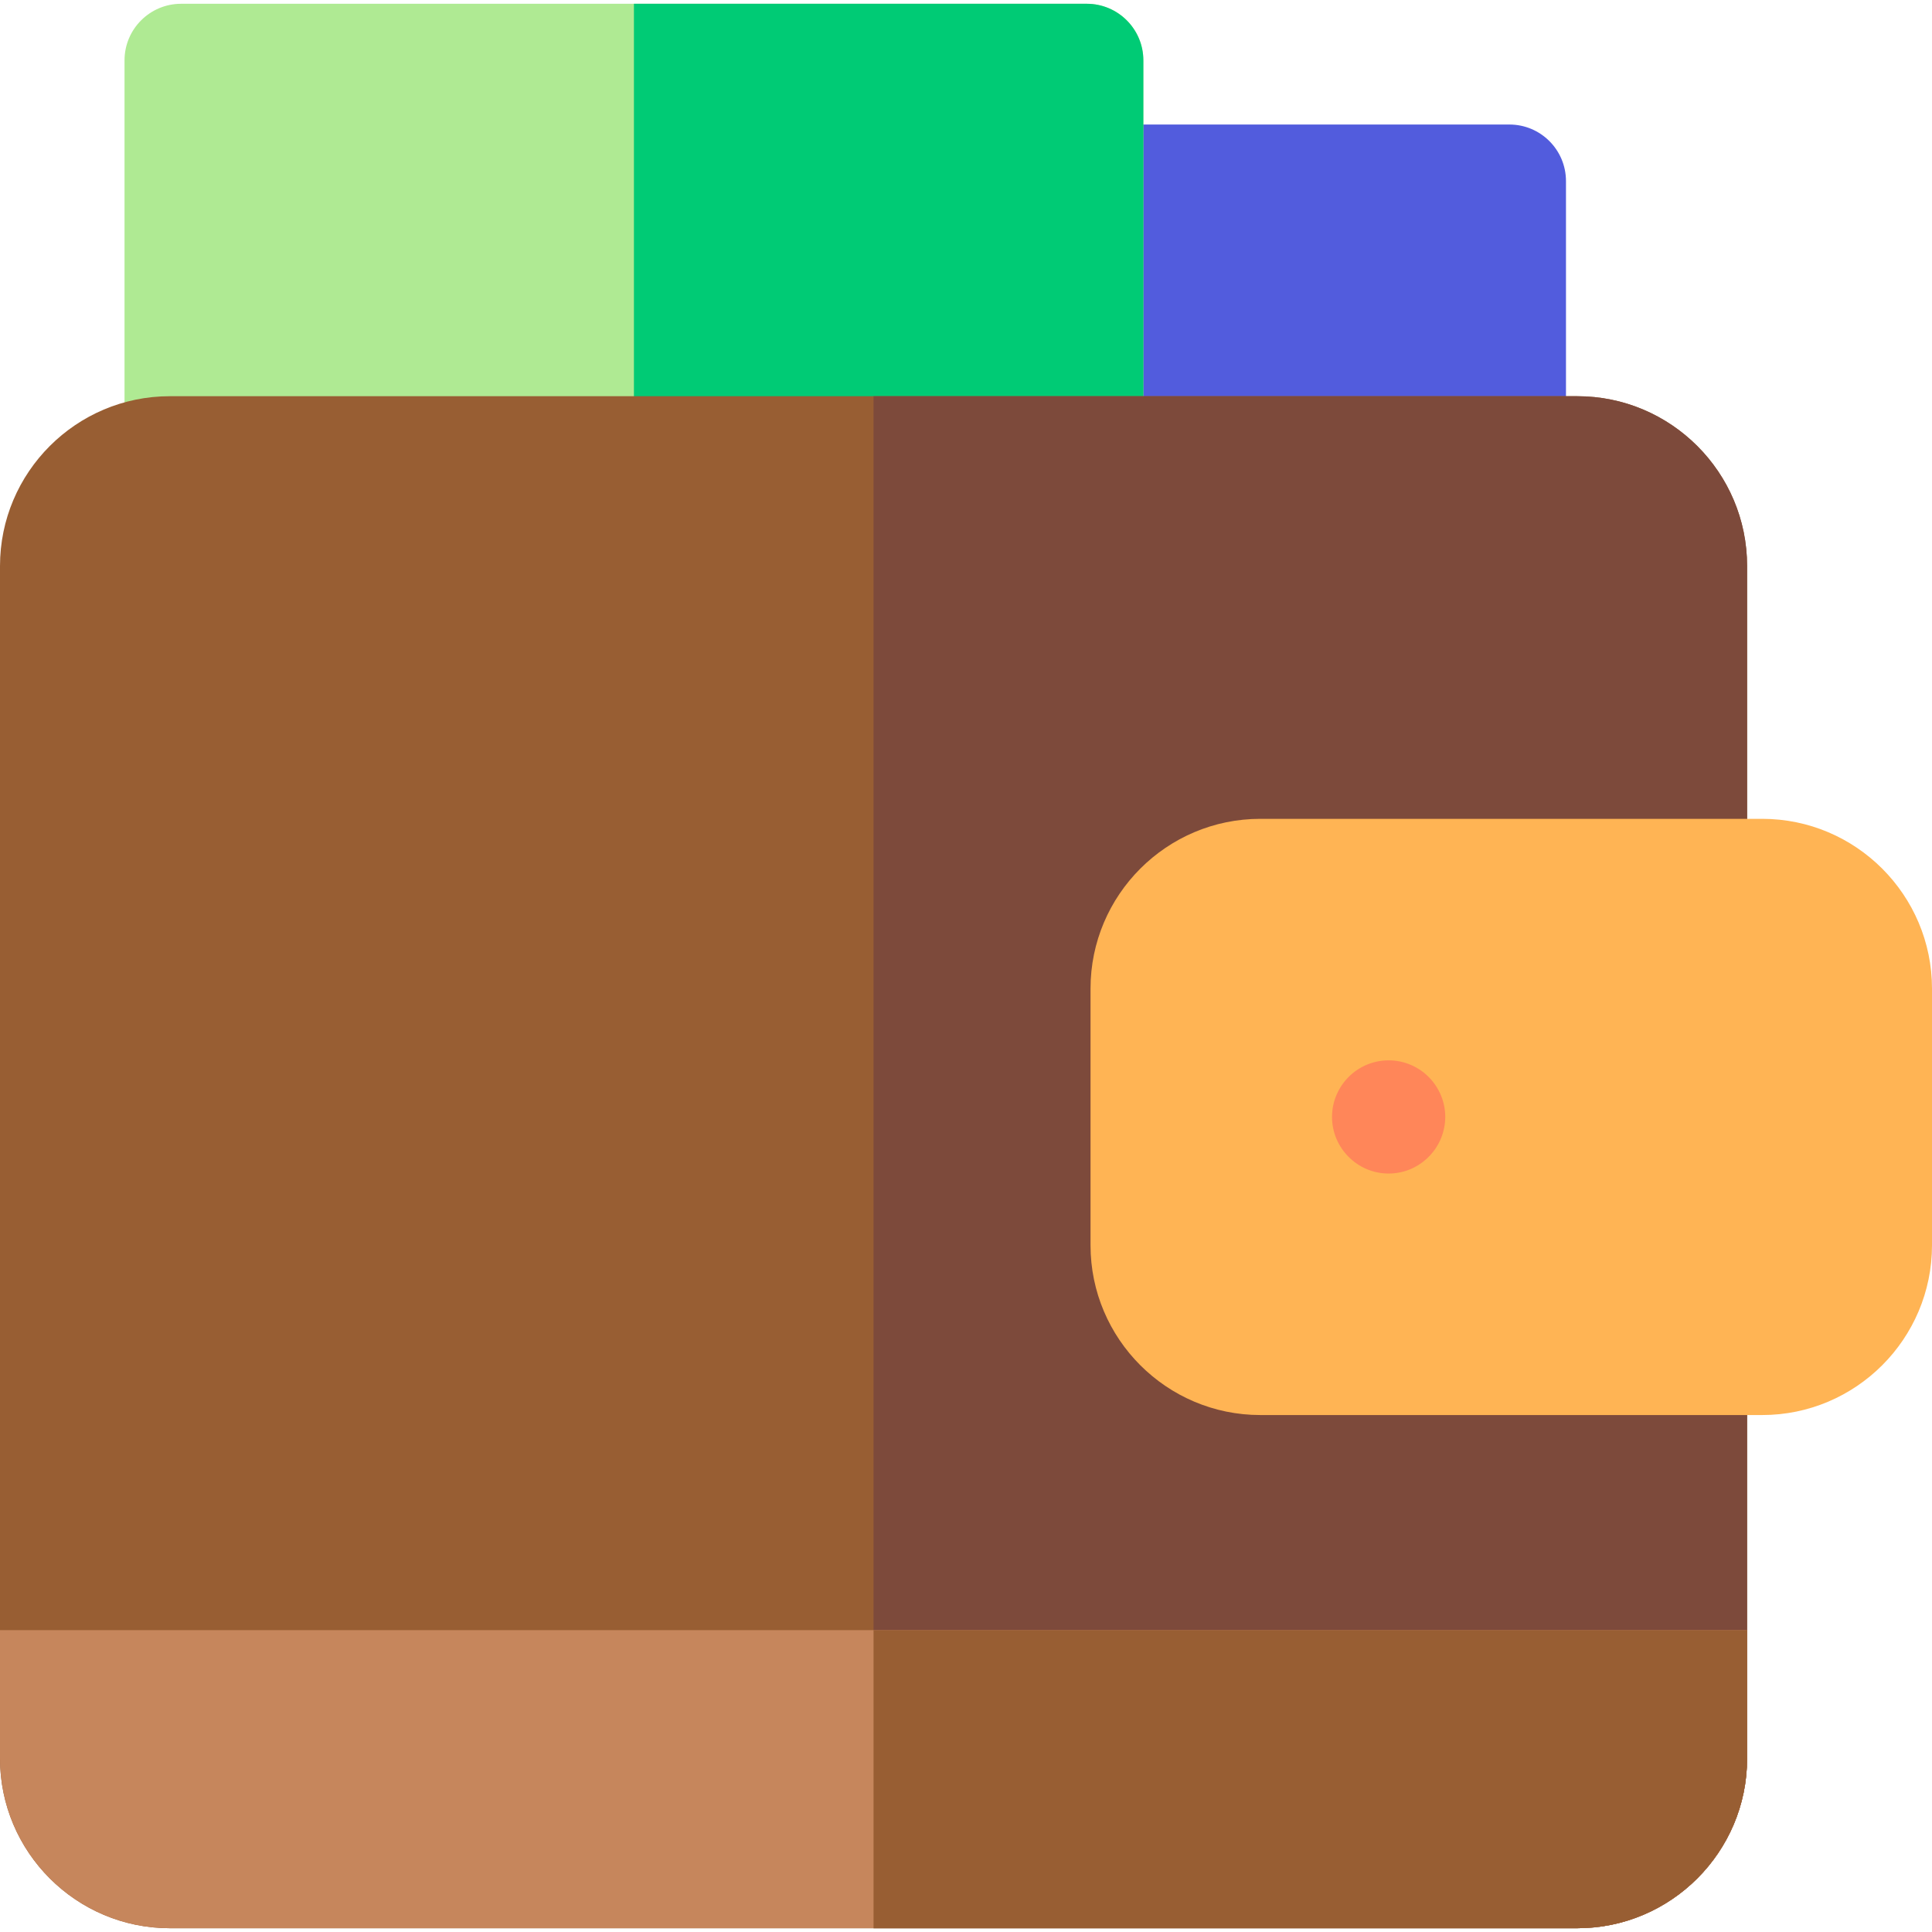 <svg id="Capa_1" enable-background="new 0 0 512 512" height="512" viewBox="0 0 512 512" width="512" xmlns="http://www.w3.org/2000/svg"><g><path d="m400 33h-240c-8.284 0-15 6.716-15 15v88c0 8.284 6.716 15 15 15h240c8.284 0 15-6.716 15-15v-88c0-8.284-6.716-15-15-15z" fill="#525cdd"/><path d="m303 16v104c0 8.28-6.72 15-15 15h-240c-8.28 0-15-6.72-15-15v-104c0-8.28 6.72-15 15-15h240c8.28 0 15 6.72 15 15z" fill="#afea93"/><path d="m303 16v104c0 8.28-6.72 15-15 15h-120v-134h120c8.28 0 15 6.72 15 15z" fill="#00cb75"/><path d="m463 150v316c0 24.81-20.19 45-45 45h-373c-24.81 0-45-20.19-45-45v-316c0-24.81 20.19-45 45-45h373c24.81 0 45 20.19 45 45z" fill="#985e33"/><path d="m463 150v316c0 24.81-20.19 45-45 45h-186.5v-406h186.5c24.81 0 45 20.19 45 45z" fill="#7d4a3b"/><path d="m467 217h-133c-24.813 0-45 20.187-45 45v68c0 24.813 20.187 45 45 45h133c24.813 0 45-20.187 45-45v-68c0-24.813-20.187-45-45-45z" fill="#ffb454"/><path d="m368 311c-8.272 0-15-6.768-15-15 0-8.576 7.342-15.768 16.48-14.93 8.532.894 14.264 8.475 13.45 16.41-.797 7.677-7.24 13.52-14.93 13.52z" fill="#ff8659"/><path d="m463 432v34c0 24.81-20.19 45-45 45h-373c-24.81 0-45-20.19-45-45v-34z" fill="#c6865c"/><path d="m463 432v34c0 24.81-20.19 45-45 45h-186.5v-79z" fill="#985e33"/></g></svg>